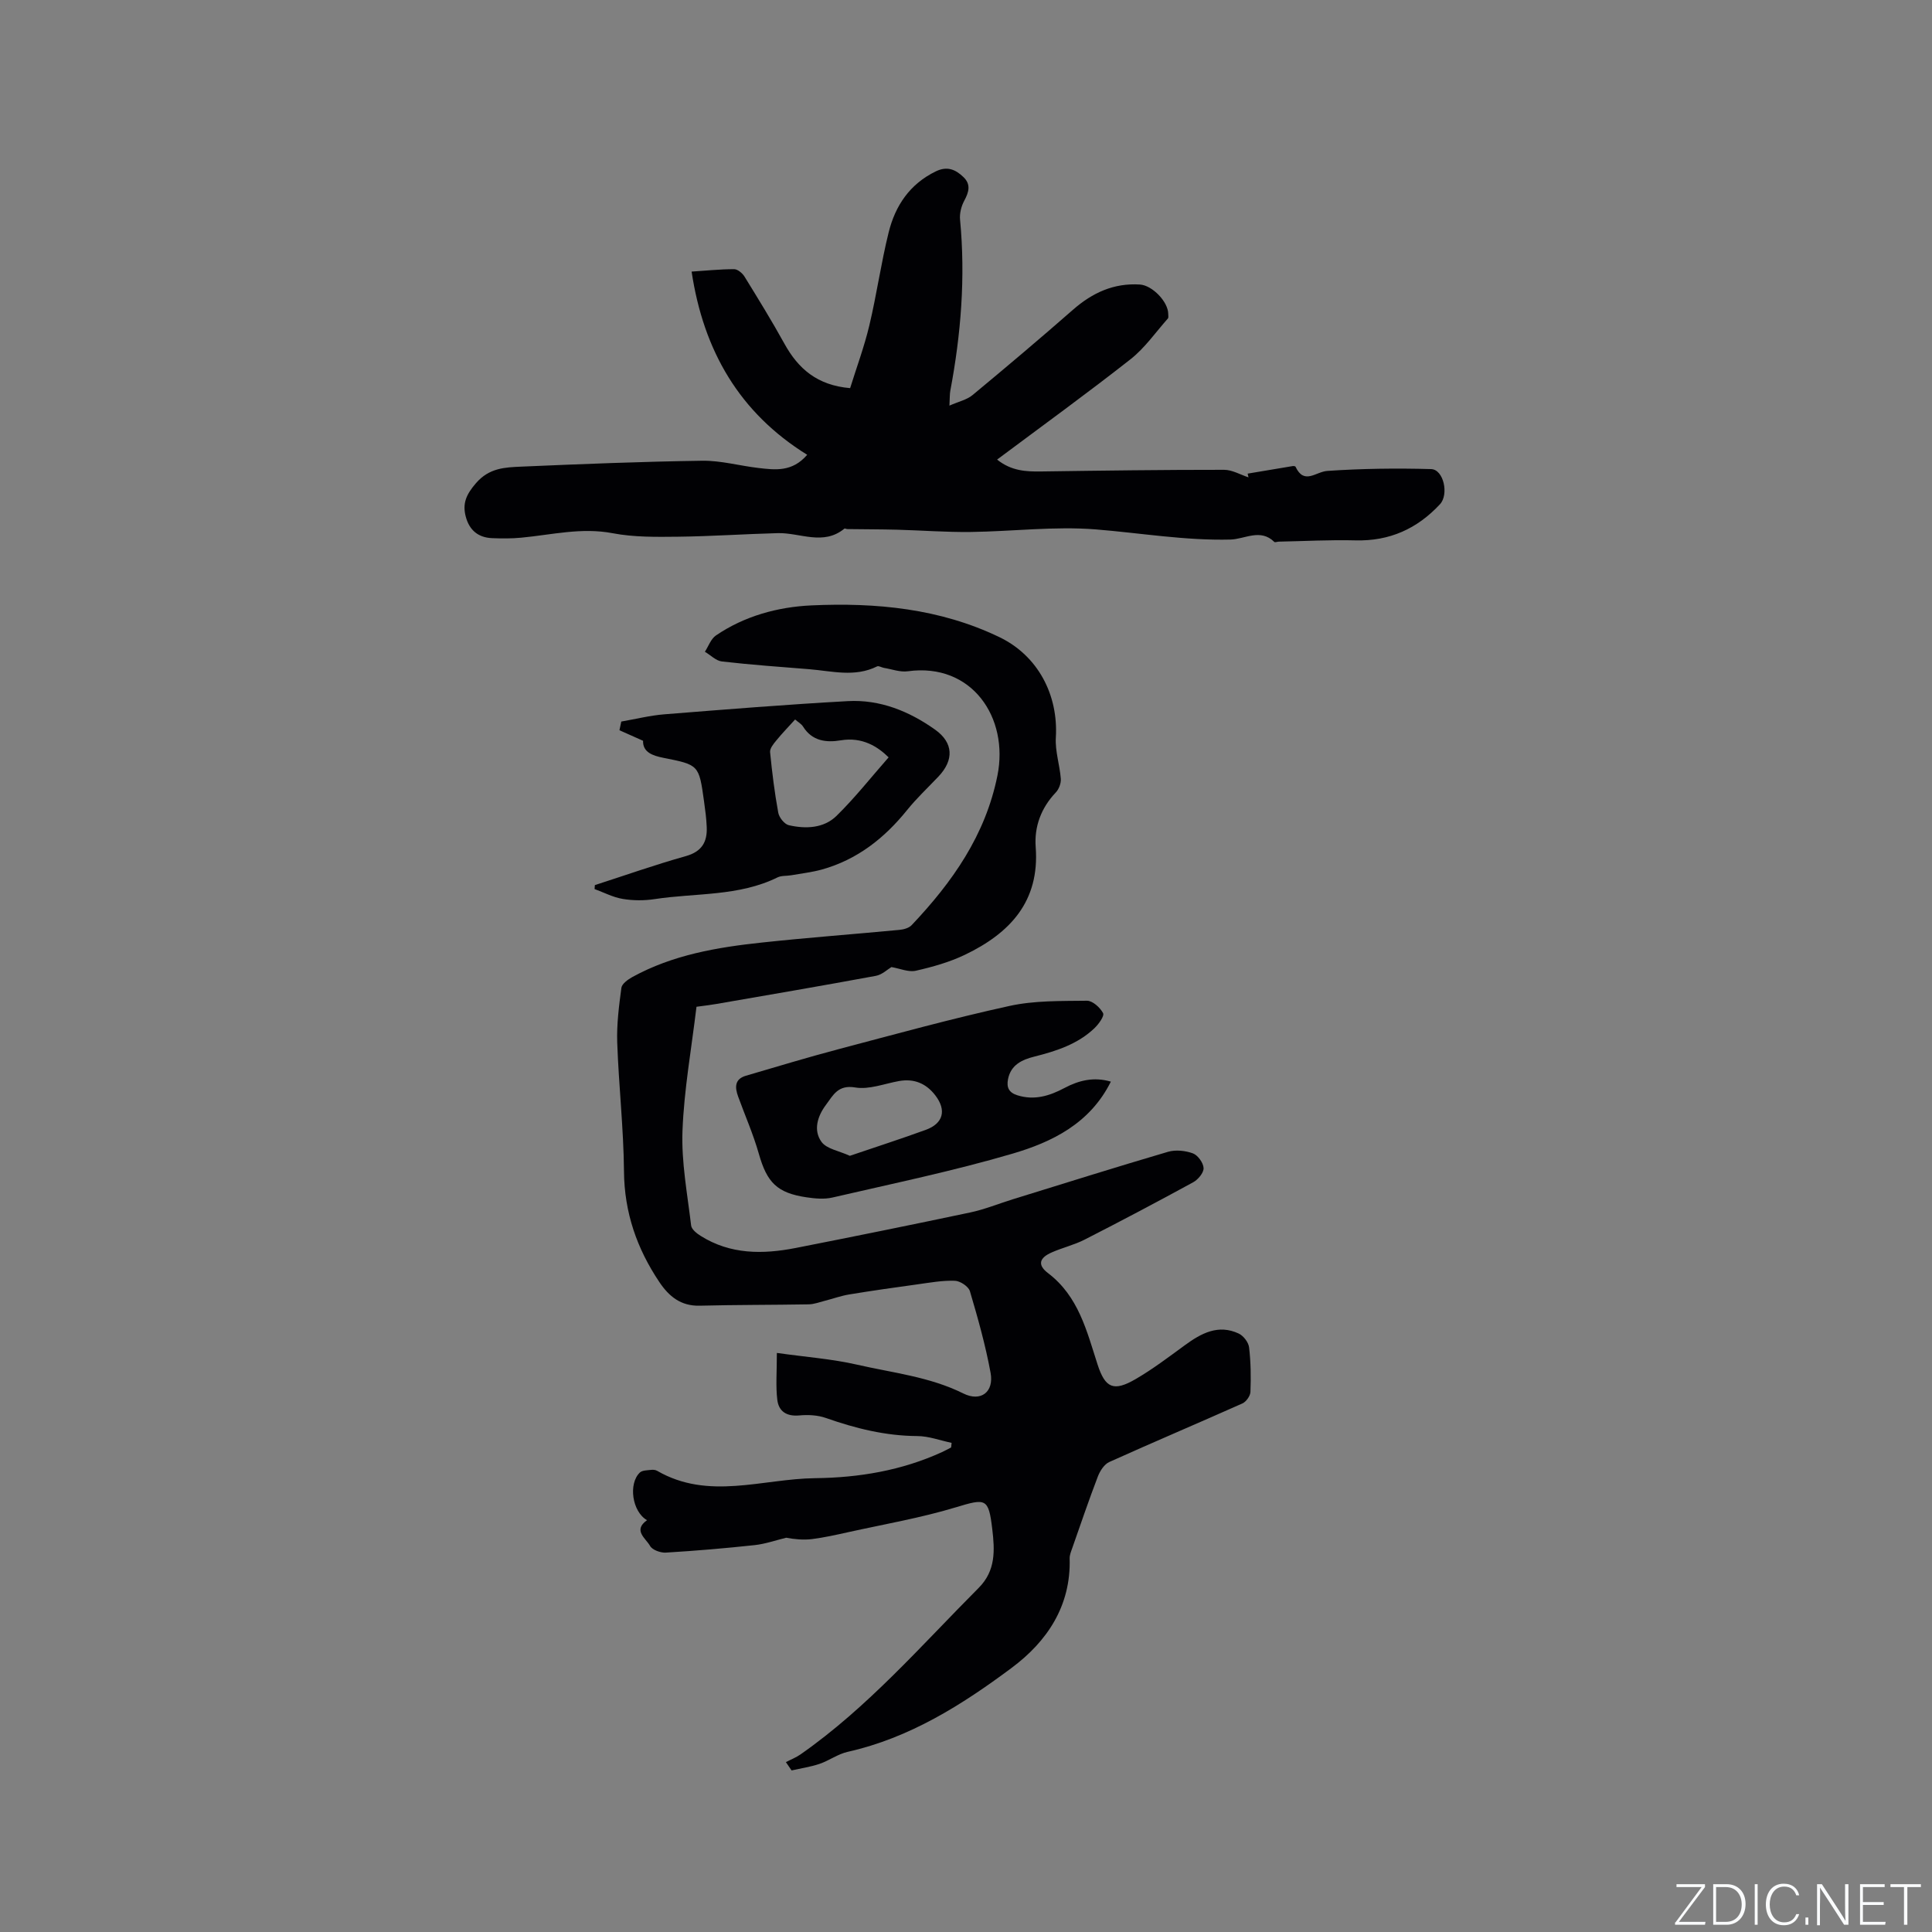 <svg enable-background="new 0 0 400 400" viewBox="0 0 400 400" xmlns="http://www.w3.org/2000/svg"><rect x="0" y="0" width="400" height="400" fill="#808080" stroke="none"/><g fill="#fafbfc"><path d="m346.9 398 5.4-7.3h-5.2v-.6h5.9v.6l-5.4 7.2h5.5l-.1.6h-6.2v-.5z"/><path d="m354.7 390.1h2.8c2.3 0 3.9 1.6 3.9 4.1s-1.6 4.3-3.9 4.3h-2.8zm.6 7.8h2c2.2 0 3.3-1.6 3.3-3.6 0-1.8-1-3.6-3.3-3.6h-2z"/><path d="m363.9 390.1v8.4h-.6v-8.4z"/><path d="m372.5 396.3c-.4 1.3-1.4 2.3-3.2 2.3-2.4 0-3.7-1.9-3.7-4.3 0-2.3 1.2-4.3 3.7-4.3 1.8 0 2.9 1 3.2 2.4h-.6c-.4-1.1-1.1-1.8-2.5-1.8-2.1 0-3 1.9-3 3.7s.9 3.7 3 3.7c1.4 0 2.1-.7 2.5-1.7z"/><path d="m373.8 398.5v-1.5h.6v1.5z"/><path d="m376.2 398.5v-8.4h1c1.3 2 4.4 6.7 4.9 7.6-.1-1.2-.1-2.4-.1-3.8v-3.8h.7v8.4h-.9c-1.2-1.9-4.4-6.8-5-7.7.1 1.1 0 2.3 0 3.9v3.9h-.6z"/><path d="m390 394.4h-4.3v3.5h4.7l-.1.6h-5.2v-8.4h5.1v.6h-4.5v3.1h4.3z"/><path d="m394.2 390.7h-2.8v-.6h6.3v.6h-2.8v7.8h-.7z"/></g><path d="m160.84 280.11c6.03.85 11.41 1.24 16.61 2.43 7.39 1.7 15.01 2.49 21.99 5.96 3.64 1.81 6.38-.31 5.65-4.27-1.05-5.71-2.63-11.33-4.28-16.9-.29-.98-2.02-2.13-3.12-2.16-2.59-.09-5.21.39-7.8.75-4.69.64-9.38 1.31-14.06 2.08-1.72.28-3.38.89-5.07 1.32-1.1.28-2.21.71-3.32.73-7.53.13-15.06.09-22.58.28-3.9.1-6.36-1.93-8.34-4.88-4.65-6.93-7.26-14.4-7.33-22.93-.08-8.89-1.09-17.77-1.4-26.66-.13-3.77.36-7.58.86-11.33.11-.85 1.36-1.74 2.28-2.25 8.35-4.59 17.54-6.15 26.84-7.14 9.47-1.02 18.97-1.72 28.45-2.62.88-.08 1.96-.38 2.53-.98 8.41-8.89 15.27-18.59 17.76-30.98 2.4-11.94-5.25-23.41-18.57-21.58-1.58.22-3.28-.43-4.92-.7-.49-.08-1.09-.48-1.43-.31-4.62 2.3-9.36.96-14.07.58-6.02-.48-12.05-.91-18.05-1.6-1.24-.14-2.35-1.32-3.53-2.01.74-1.14 1.24-2.66 2.28-3.37 5.94-4.04 12.81-5.91 19.79-6.23 13.37-.61 26.6.64 38.92 6.58 7.95 3.83 12.21 11.94 11.67 20.79-.17 2.81.81 5.67 1.03 8.53.07.92-.39 2.15-1.03 2.82-3.05 3.2-4.49 7.1-4.17 11.32.85 11.3-5.37 17.83-14.62 22.28-3.2 1.54-6.72 2.53-10.2 3.32-1.5.34-3.26-.45-5.05-.76-.77.45-1.92 1.58-3.23 1.82-11.03 2.04-22.08 3.93-33.13 5.84-1.34.23-2.7.38-4 .56-1.04 8.69-2.58 17.18-2.9 25.72-.24 6.49 1.02 13.05 1.79 19.56.09.8 1.16 1.65 1.98 2.16 6.15 3.87 12.87 3.83 19.67 2.5 12.06-2.37 24.1-4.81 36.12-7.35 2.99-.63 5.86-1.81 8.79-2.72 10.71-3.31 21.41-6.68 32.17-9.84 1.58-.46 3.59-.25 5.15.32 1.03.38 2.17 1.96 2.22 3.05.04.97-1.15 2.39-2.16 2.94-7.43 4.06-14.93 8.02-22.47 11.87-2.15 1.1-4.57 1.66-6.79 2.64-2.64 1.15-3 2.62-.77 4.31 6.31 4.8 8 11.98 10.24 18.91 1.59 4.89 3.32 5.67 7.91 3 3.55-2.07 6.85-4.58 10.18-7.01 3.39-2.48 6.92-4.38 11.14-2.4.98.46 2.02 1.82 2.14 2.87.36 3.04.4 6.14.28 9.21-.03.84-.89 2.04-1.67 2.39-9.17 4.09-18.41 8-27.57 12.13-1.03.47-1.91 1.84-2.35 2.99-1.88 4.91-3.57 9.89-5.31 14.85-.24.69-.55 1.41-.53 2.12.29 9.85-4.69 17.21-12.03 22.67-10.26 7.65-21.11 14.5-33.93 17.37-2.02.45-3.83 1.81-5.82 2.49-1.87.63-3.86.92-5.79 1.36-.39-.57-.79-1.14-1.18-1.72 1.01-.53 2.1-.95 3.03-1.6 13.93-9.74 24.99-22.54 36.88-34.47 3.56-3.57 3.34-7.78 2.82-12.16-.77-6.48-1.32-6.41-7.57-4.52-7.27 2.2-14.81 3.49-22.25 5.14-2.48.55-4.97 1.11-7.49 1.43-1.79.22-3.64.04-5.36-.28-2.18.53-4.32 1.29-6.53 1.53-6.11.66-12.24 1.18-18.37 1.55-1.1.07-2.81-.54-3.28-1.38-.89-1.59-3.61-3.22-.63-5.33-3.1-1.77-3.9-7.57-1.48-9.87.51-.48 1.54-.45 2.34-.55.4-.05.9 0 1.24.2 10.63 6.15 21.78 1.65 32.7 1.52 9.05-.1 17.93-1.58 26.27-5.4.64-.29 1.26-.64 1.89-.96.03-.32.06-.63.1-.95-2.37-.5-4.74-1.4-7.12-1.41-6.57-.04-12.76-1.58-18.9-3.74-1.7-.6-3.7-.7-5.51-.53-2.64.24-4.28-.84-4.56-3.26-.34-2.79-.09-5.63-.09-9.68z" fill="#010104"/><path d="m258.31 98.06c3.1-.52 6.21-1.05 9.31-1.56.19-.03.55.01.6.12 1.79 3.83 4.19 1.05 6.57.88 7.15-.49 14.34-.58 21.5-.38 2.61.07 3.72 5.26 1.84 7.28-4.73 5.08-10.44 7.66-17.49 7.48-5.29-.14-10.59.16-15.88.26-.32.01-.78.2-.93.06-2.88-2.84-6.1-.57-9.09-.49-9.37.23-18.56-1.35-27.83-2.1-8.58-.69-17.3.42-25.96.53-5.06.06-10.13-.33-15.2-.47-3.44-.09-6.89-.08-10.33-.13-.21 0-.5-.18-.6-.09-4.38 3.59-9.17.81-13.78.93-6.88.18-13.76.66-20.64.74-4.52.05-9.14.12-13.54-.72-6.48-1.24-12.64.33-18.93.92-1.99.19-4.01.18-6.01.1-2.88-.11-4.72-1.61-5.48-4.42-.75-2.78.11-4.65 2.1-6.96 2.75-3.19 6.03-3.28 9.41-3.43 12.48-.54 24.96-1.04 37.45-1.22 3.87-.05 7.75 1.05 11.63 1.5 3.46.4 7 .87 10.09-2.73-14-8.68-21.46-21.5-23.93-37.93 2.98-.19 5.89-.5 8.8-.5.73 0 1.71.82 2.15 1.53 2.83 4.59 5.66 9.18 8.26 13.89 2.85 5.16 6.76 8.62 13.61 9.21 1.31-4.22 2.92-8.54 3.98-13 1.52-6.38 2.42-12.9 4-19.26 1.37-5.53 4.38-10.02 9.78-12.63 2.36-1.14 4.09-.36 5.7 1.19 1.59 1.52 1.13 3.11.17 4.89-.62 1.15-1 2.65-.87 3.94 1.14 11.92.19 23.7-2.02 35.42-.13.7-.09 1.43-.18 3.07 1.97-.87 3.63-1.22 4.78-2.18 7.01-5.81 13.96-11.68 20.81-17.68 4.01-3.51 8.45-5.56 13.86-5.21 2.55.17 5.85 3.57 5.85 6.1 0 .32.09.74-.07.93-2.54 2.86-4.78 6.11-7.74 8.44-8.97 7.05-18.22 13.75-27.62 20.77 2.95 2.37 6.01 2.51 9.19 2.46 12.6-.18 25.2-.35 37.81-.34 1.68 0 3.36 1.01 5.05 1.56-.07-.25-.12-.51-.18-.77z" fill="#010104"/><path d="m229.99 223.94c-4.32 8.68-12.17 12.51-20.39 14.92-12.26 3.6-24.81 6.19-37.27 9.08-1.7.39-3.6.21-5.36-.05-6.12-.91-8.18-3.08-9.87-9.04-1.14-4.01-2.84-7.87-4.27-11.8-.69-1.89-.78-3.63 1.6-4.33 6.38-1.87 12.75-3.8 19.18-5.5 11.77-3.11 23.51-6.35 35.39-8.95 5.19-1.14 10.68-1.01 16.05-1.08 1.15-.01 2.72 1.41 3.33 2.57.31.58-.91 2.28-1.78 3.11-3.48 3.32-7.9 4.74-12.46 5.89-2.51.63-4.85 1.68-5.44 4.67-.34 1.72.18 2.79 1.95 3.34 3.52 1.1 6.66.12 9.73-1.51 2.99-1.59 6.1-2.35 9.61-1.32zm-54.04 15.36c5.4-1.84 10.6-3.51 15.73-5.38 3.62-1.32 4.32-4.06 1.98-7.12-1.9-2.48-4.39-3.54-7.53-2.98-3.02.54-6.19 1.81-9.05 1.33-3.59-.61-4.58 1.6-6.07 3.59-1.77 2.36-2.66 5.27-.93 7.67 1.08 1.48 3.65 1.86 5.87 2.89z" fill="#010104"/><path d="m128.63 149.39c2.97-.51 5.93-1.26 8.92-1.5 12.65-1.01 25.31-2.03 37.98-2.73 6.67-.37 12.72 2.1 18.08 5.91 3.82 2.72 3.9 6.3.71 9.68-2.19 2.31-4.53 4.5-6.52 6.97-4.7 5.83-10.33 10.26-17.62 12.3-2.09.58-4.27.82-6.41 1.2-.93.16-1.98.04-2.78.43-8.05 3.97-16.94 3.2-25.45 4.5-2.16.33-4.47.32-6.62-.04-2-.33-3.88-1.33-5.82-2.04.02-.27.04-.54.06-.82 6.27-2.02 12.49-4.22 18.83-6 3.31-.93 4.46-2.92 4.33-6-.07-1.79-.31-3.58-.56-5.36-1.05-7.57-1.07-7.53-8.46-9-2.13-.43-4.24-1.13-4.16-3.52-1.74-.77-3.31-1.47-4.89-2.18.13-.61.25-1.21.38-1.8zm55.35 7.41c-2.26-2.22-5.44-4.27-9.92-3.52-3.02.5-5.92.15-7.79-2.84-.35-.57-1.03-.93-1.65-1.48-1.41 1.56-2.74 2.92-3.93 4.39-.57.69-1.33 1.63-1.25 2.38.41 4.19.93 8.39 1.69 12.53.18 1 1.28 2.38 2.19 2.59 3.5.8 7.22.65 9.86-1.92 3.82-3.74 7.15-7.98 10.8-12.13z" fill="#010104"/></svg>